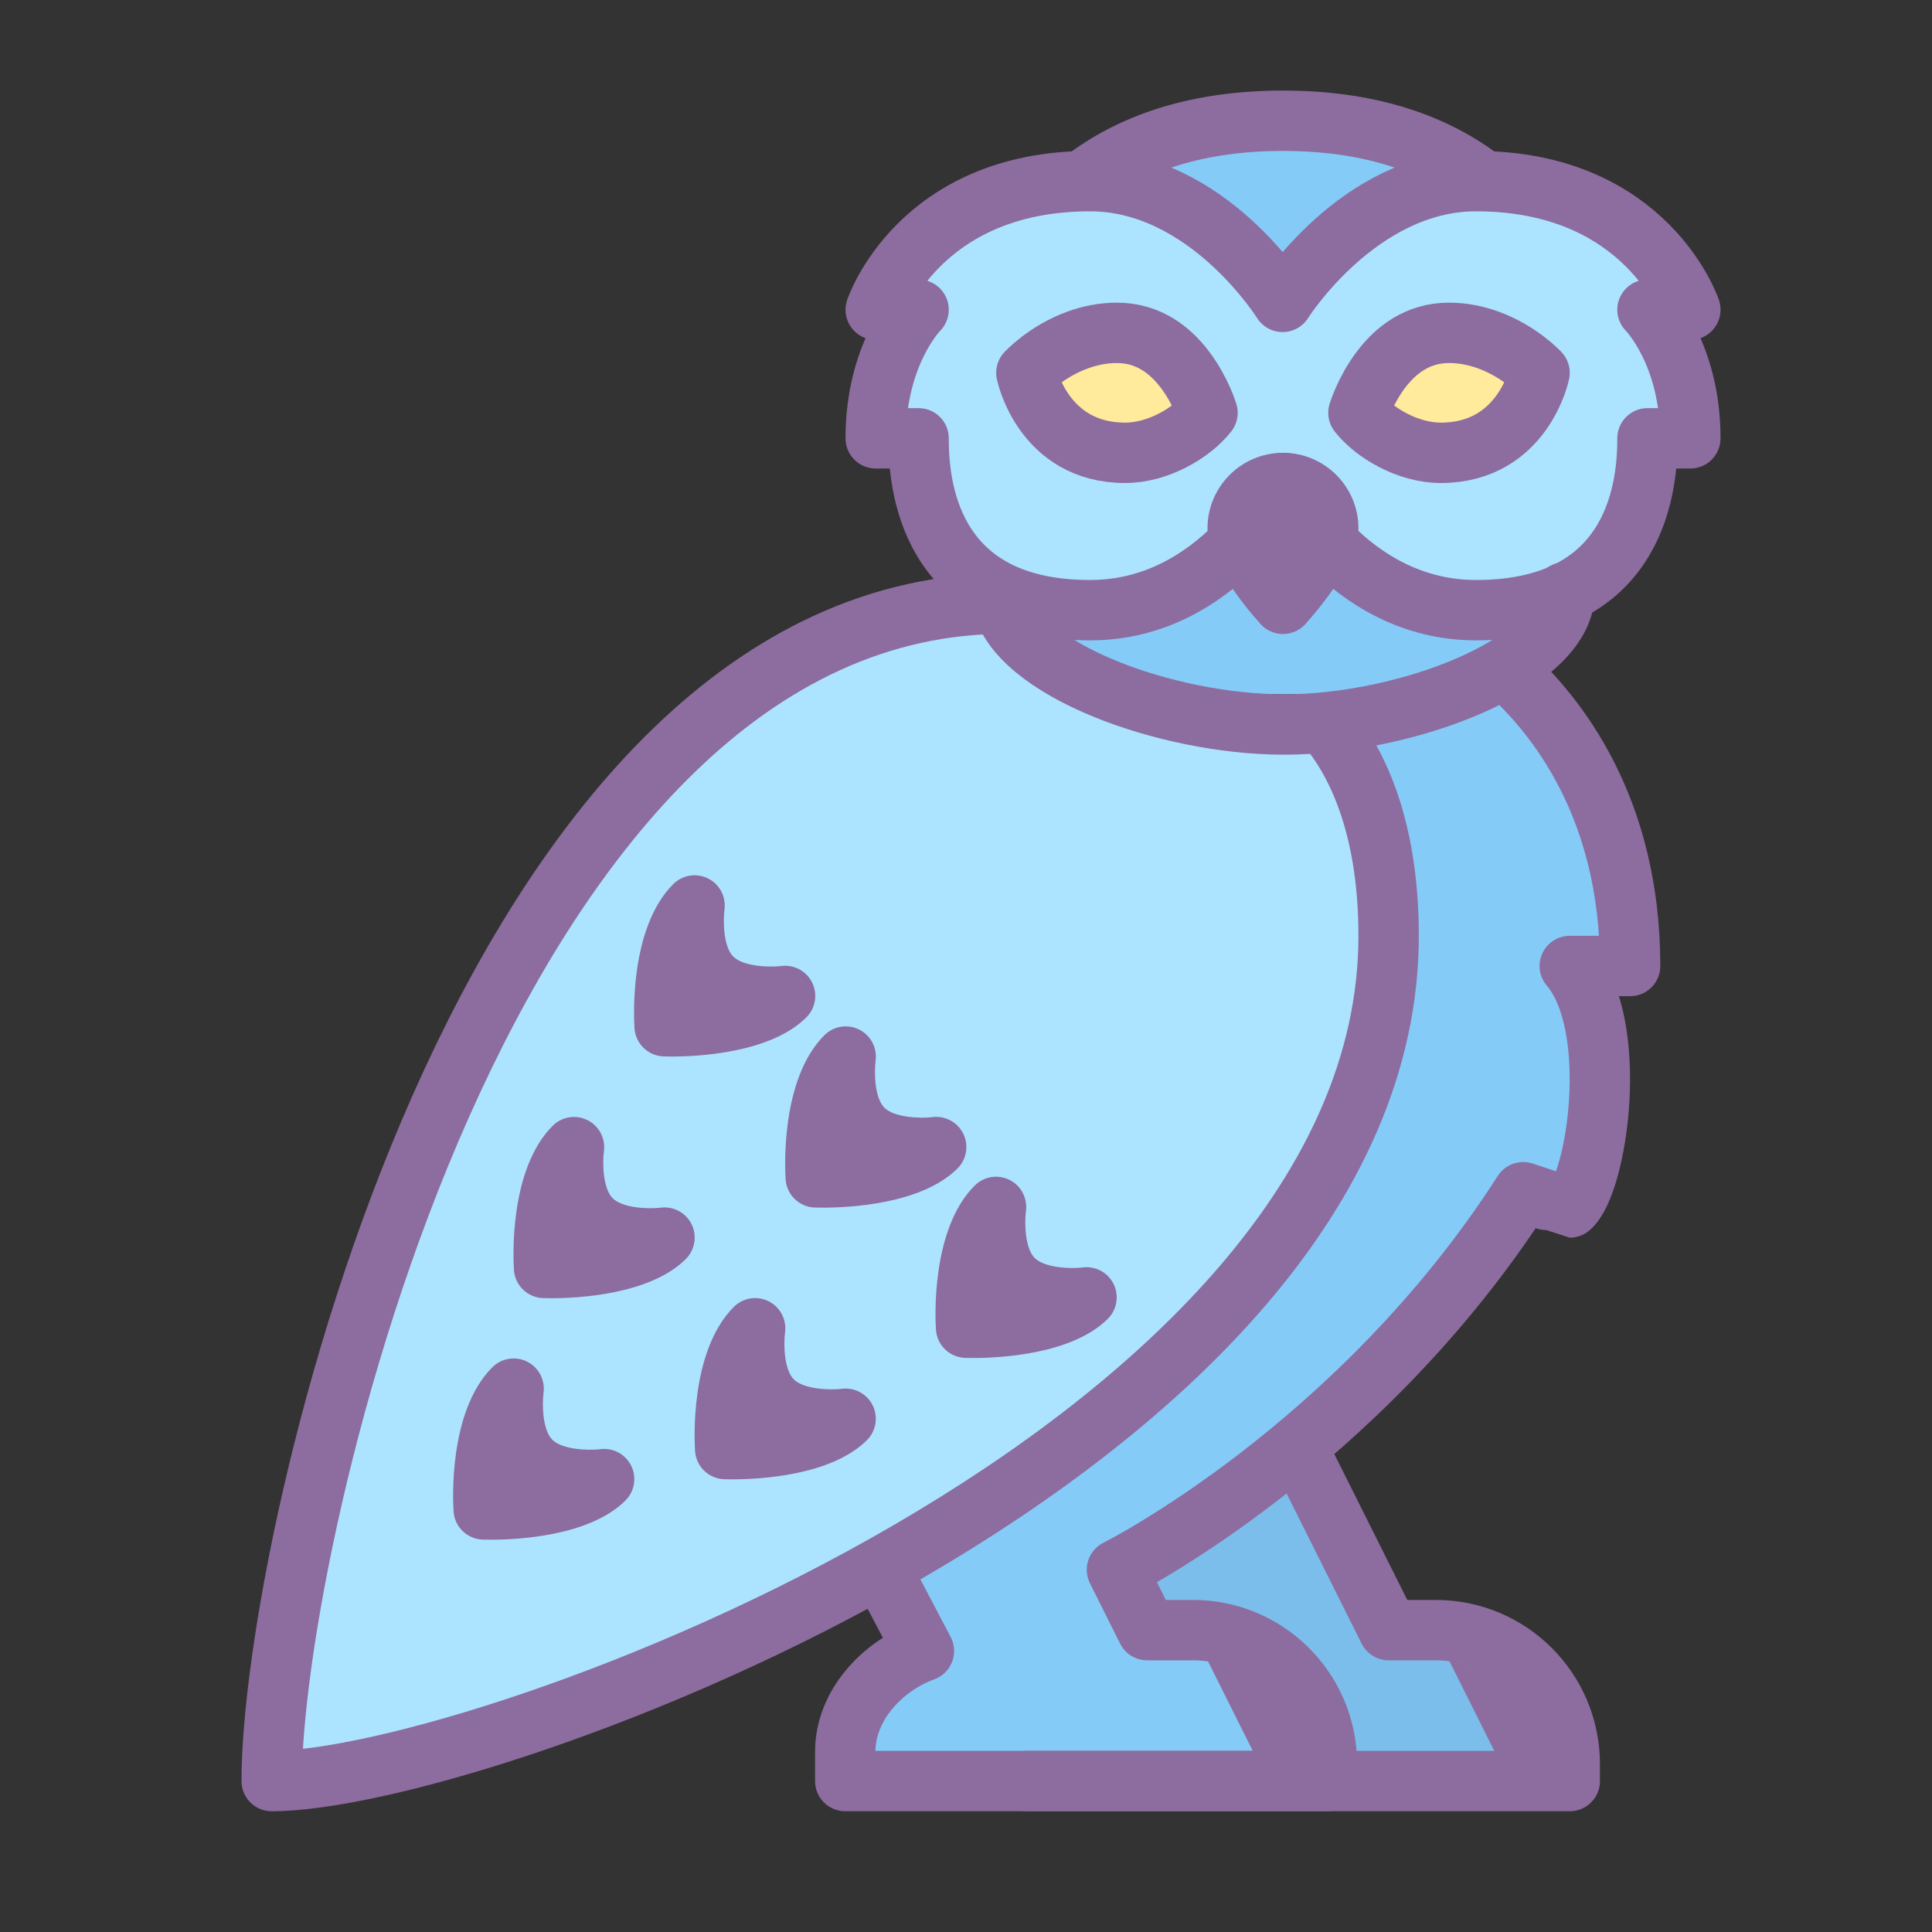 <svg xmlns="http://www.w3.org/2000/svg"  viewBox="0 0 64 64" width="64px" height="64px" baseProfile="basic"><rect x="0" y="0" width="64" height="64" fill="#333333" stroke="none"/><path fill="#85cbf8" d="M53,15.522C53,21.137,48.337,23,42.538,23S32,21.137,32,15.522S34.471,4,42.5,4S53,9.907,53,15.522z"/><polygon fill="#7bbeeb" points="42,47 46.202,53.955 48.719,54.124 51,56 52,59 46,59 37,59 34,52"/><path fill="#85cbf8" d="M48.314,21.042c0,0,5.686,2.937,5.686,10.958h-2c1.694,1.983,0.91,7.225,0,8	c-0.015,0-1.542-0.506-1.542-0.506C49.301,42.966,46.134,46.972,43,48h-1l-5,4l0.304,2.128L42,55l2,4h-3H29l-1-1l2-3l-1-6	l11.169-24.775L48.314,21.042z"/><path fill="#ace3ff" d="M33.256,19.745C16,19.745,9,52.383,9,59c5.655,0,37-9,37-28c0-6-2.912-7.741-2.912-7.741L41,24l-5-2	L33.256,19.745z"/><path fill="#ace3ff" d="M42.519,15.919c-0.005,0,2.082,4.294,6.375,4.294c5.425,0,5.681-4.272,5.681-5.693h1.42	c0-2.84-1.42-4.26-1.42-4.26h1.42c0,0-1.42-4.26-7.101-4.26c-2.193,0-4.801,1.646-5.876,4.026c-0.317,0.703-0.713,0.708-1.028,0.007	C40.916,7.649,38.305,6,36.11,6c-5.681,0-7.101,4.26-7.101,4.26h1.42c0,0-1.42,1.42-1.42,4.26h1.42c0,1.42,0.255,5.693,5.681,5.693	c4.292,0,6.38-4.294,6.375-4.294"/><path fill="#ffeb9b" d="M37,11.026c-0.474,0-0.904,0.095-1.284,0.231C34.656,11.636,34,12.351,34,12.351 S34.541,15,37.272,15c1.1,0,2.218-0.67,2.728-1.325c0,0-0.222-0.74-0.754-1.439C38.773,11.615,38.056,11.026,37,11.026z"/><path fill="#ffeb9b" d="M48,11.026c0.474,0,0.904,0.095,1.284,0.231C50.344,11.636,51,12.351,51,12.351S50.459,15,47.728,15 c-1.1,0-2.218-0.67-2.728-1.325c0,0,0.222-0.74,0.754-1.439C46.227,11.615,46.944,11.026,48,11.026z"/><path fill="none" stroke="#8d6c9f" stroke-linecap="round" stroke-linejoin="round" stroke-miterlimit="10" stroke-width="2" d="M33,20	C15.951,20.356,9,51,9,59c7,0,37-11,37-28c0-3.816-1.178-5.91-2.035-6.928"/><path fill="none" stroke="#8d6c9f" stroke-linecap="round" stroke-linejoin="round" stroke-miterlimit="10" stroke-width="2" d="M51.83,19.622C51.83,22,46.592,24,42.538,24c-3.889,0-8.895-1.821-9.346-4.087"/><path fill="none" stroke="#8d6c9f" stroke-linecap="round" stroke-linejoin="round" stroke-miterlimit="10" stroke-width="2" d="M36.046,5.856C37.619,4.704,39.729,4,42.5,4c2.774,0,4.884,0.705,6.458,1.859"/><path fill="none" stroke="#8d6c9f" stroke-linecap="round" stroke-linejoin="round" stroke-miterlimit="10" stroke-width="2" d="M42.519,16c-0.005,0,2.082,4.213,6.375,4.213c5.425,0,5.681-4.272,5.681-5.693h1.42c0-2.84-1.42-4.26-1.42-4.26h1.42	c0,0-1.42-4.26-7.101-4.26c-3.893,0-6.407,4-6.407,4S40,6,36.11,6c-5.681,0-7.101,4.26-7.101,4.26h1.42c0,0-1.42,1.42-1.42,4.26	h1.42c0,1.42,0.255,5.693,5.681,5.693c4.292,0,6.38-4.213,6.375-4.213H42.519z"/><path fill="none" stroke="#8d6c9f" stroke-linecap="round" stroke-linejoin="round" stroke-miterlimit="10" stroke-width="2" d="M37,11.026c-0.474,0-0.904,0.095-1.284,0.231C34.656,11.636,34,12.351,34,12.351S34.541,15,37.272,15c1.1,0,2.218-0.67,2.728-1.325 c0,0-0.222-0.74-0.754-1.439C38.773,11.615,38.056,11.026,37,11.026z"/><path fill="none" stroke="#8d6c9f" stroke-linecap="round" stroke-linejoin="round" stroke-miterlimit="10" stroke-width="2" d="M48,11.026c0.474,0,0.904,0.095,1.284,0.231C50.344,11.636,51,12.351,51,12.351S50.459,15,47.728,15c-1.1,0-2.218-0.67-2.728-1.325 c0,0,0.222-0.74,0.754-1.439C46.227,11.615,46.944,11.026,48,11.026z"/><path fill="none" stroke="#8d6c9f" stroke-linecap="round" stroke-linejoin="round" stroke-miterlimit="10" stroke-width="2" d="M29.449,52.489l1.157,2.201C29.241,55.188,28,56.486,28,58.023V59h15.956v-0.562c0-2.451-1.987-4.438-4.438-4.438H38l-1-2	c0,0,8-4,13.458-12.506c0,0,1.527,0.506,1.542,0.506c0.91-0.775,1.694-6.017,0-8h2c0-5.221-2.409-8.288-4.091-9.793"/><path fill="#8d6c9f" d="M16.262,51.005c-0.134,0-0.229-0.003-0.275-0.004c-0.513-0.019-0.928-0.422-0.962-0.933 c-0.022-0.335-0.175-3.316,1.283-4.774c0.345-0.345,0.887-0.391,1.285-0.109c0.301,0.213,0.46,0.58,0.413,0.946 c-0.055,0.438-0.025,1.249,0.29,1.563c0,0,0,0,0,0c0.336,0.335,1.213,0.357,1.573,0.314c0.361-0.052,0.733,0.097,0.955,0.405 c0.286,0.397,0.242,0.945-0.104,1.292C19.53,50.895,17.114,51.005,16.262,51.005z"/><path fill="#8d6c9f" d="M27.262,40.005c-0.134,0-0.229-0.003-0.275-0.004c-0.513-0.019-0.928-0.422-0.962-0.933 c-0.022-0.335-0.175-3.316,1.283-4.774c0.345-0.345,0.887-0.391,1.285-0.109c0.301,0.213,0.46,0.58,0.413,0.946 c-0.055,0.438-0.025,1.249,0.29,1.563c0,0,0,0,0,0c0.336,0.335,1.213,0.357,1.573,0.314c0.361-0.052,0.733,0.097,0.955,0.405 c0.286,0.397,0.242,0.945-0.104,1.292C30.53,39.895,28.114,40.005,27.262,40.005z"/><path fill="#8d6c9f" d="M22.256,34.999c-0.134,0-0.229-0.003-0.275-0.004c-0.513-0.019-0.928-0.422-0.962-0.933 c-0.022-0.335-0.175-3.316,1.283-4.774c0.345-0.345,0.887-0.391,1.285-0.109c0.301,0.213,0.46,0.58,0.413,0.946 c-0.055,0.438-0.025,1.249,0.29,1.563c0,0,0,0,0,0c0.336,0.335,1.213,0.357,1.573,0.314c0.361-0.052,0.733,0.097,0.955,0.405 c0.286,0.397,0.242,0.945-0.104,1.292C25.525,34.889,23.109,34.999,22.256,34.999z"/><path fill="#8d6c9f" d="M32.242,44.985c-0.134,0-0.229-0.003-0.275-0.004c-0.513-0.019-0.928-0.422-0.962-0.933 c-0.022-0.335-0.175-3.316,1.283-4.774c0.345-0.345,0.887-0.391,1.285-0.109c0.301,0.213,0.46,0.58,0.413,0.946 c-0.055,0.438-0.025,1.249,0.29,1.563c0,0,0,0,0,0c0.336,0.335,1.213,0.357,1.573,0.314c0.361-0.052,0.733,0.097,0.955,0.405 c0.286,0.397,0.242,0.945-0.104,1.292C35.511,44.875,33.095,44.985,32.242,44.985z"/><path fill="#8d6c9f" d="M18.262,43.005c-0.134,0-0.229-0.003-0.275-0.004c-0.513-0.019-0.928-0.422-0.962-0.933 c-0.022-0.335-0.175-3.316,1.283-4.774c0.345-0.345,0.887-0.391,1.285-0.109c0.301,0.213,0.46,0.58,0.413,0.946 c-0.055,0.438-0.025,1.249,0.29,1.563c0,0,0,0,0,0c0.336,0.335,1.213,0.357,1.573,0.314c0.361-0.052,0.733,0.097,0.955,0.405 c0.286,0.397,0.242,0.945-0.104,1.292C21.53,42.895,19.114,43.005,18.262,43.005z"/><path fill="#8d6c9f" d="M24.262,49.005c-0.134,0-0.229-0.003-0.275-0.004c-0.513-0.019-0.928-0.422-0.962-0.933 c-0.022-0.335-0.175-3.316,1.283-4.774c0.345-0.345,0.887-0.391,1.285-0.109c0.301,0.213,0.46,0.58,0.413,0.946 c-0.055,0.438-0.025,1.249,0.29,1.563c0,0,0,0,0,0c0.336,0.335,1.213,0.357,1.573,0.314c0.361-0.052,0.733,0.097,0.955,0.405 c0.286,0.397,0.242,0.945-0.104,1.292C27.53,48.895,25.114,49.005,24.262,49.005z"/><path fill="#8d6c9f" d="M42.5,21.003c-0.284,0-0.555-0.121-0.745-0.333C41.228,20.081,40,18.593,40,17.5 c0-1.378,1.121-2.5,2.5-2.5s2.5,1.122,2.5,2.5c0,1.093-1.228,2.581-1.755,3.17C43.055,20.882,42.784,21.003,42.5,21.003z"/><path fill="none" stroke="#8d6c9f" stroke-linecap="round" stroke-linejoin="round" stroke-miterlimit="10" stroke-width="2" d="M34,59	h13h5v-0.562C52,55.987,50.013,54,47.562,54H47h-1l-3-6"/><polygon fill="#8d6c9f" points="40,55 42,59 43.956,59 43,55.742"/><polygon fill="#8d6c9f" points="48,55 50,59 51.956,59 51,55.742"/></svg>